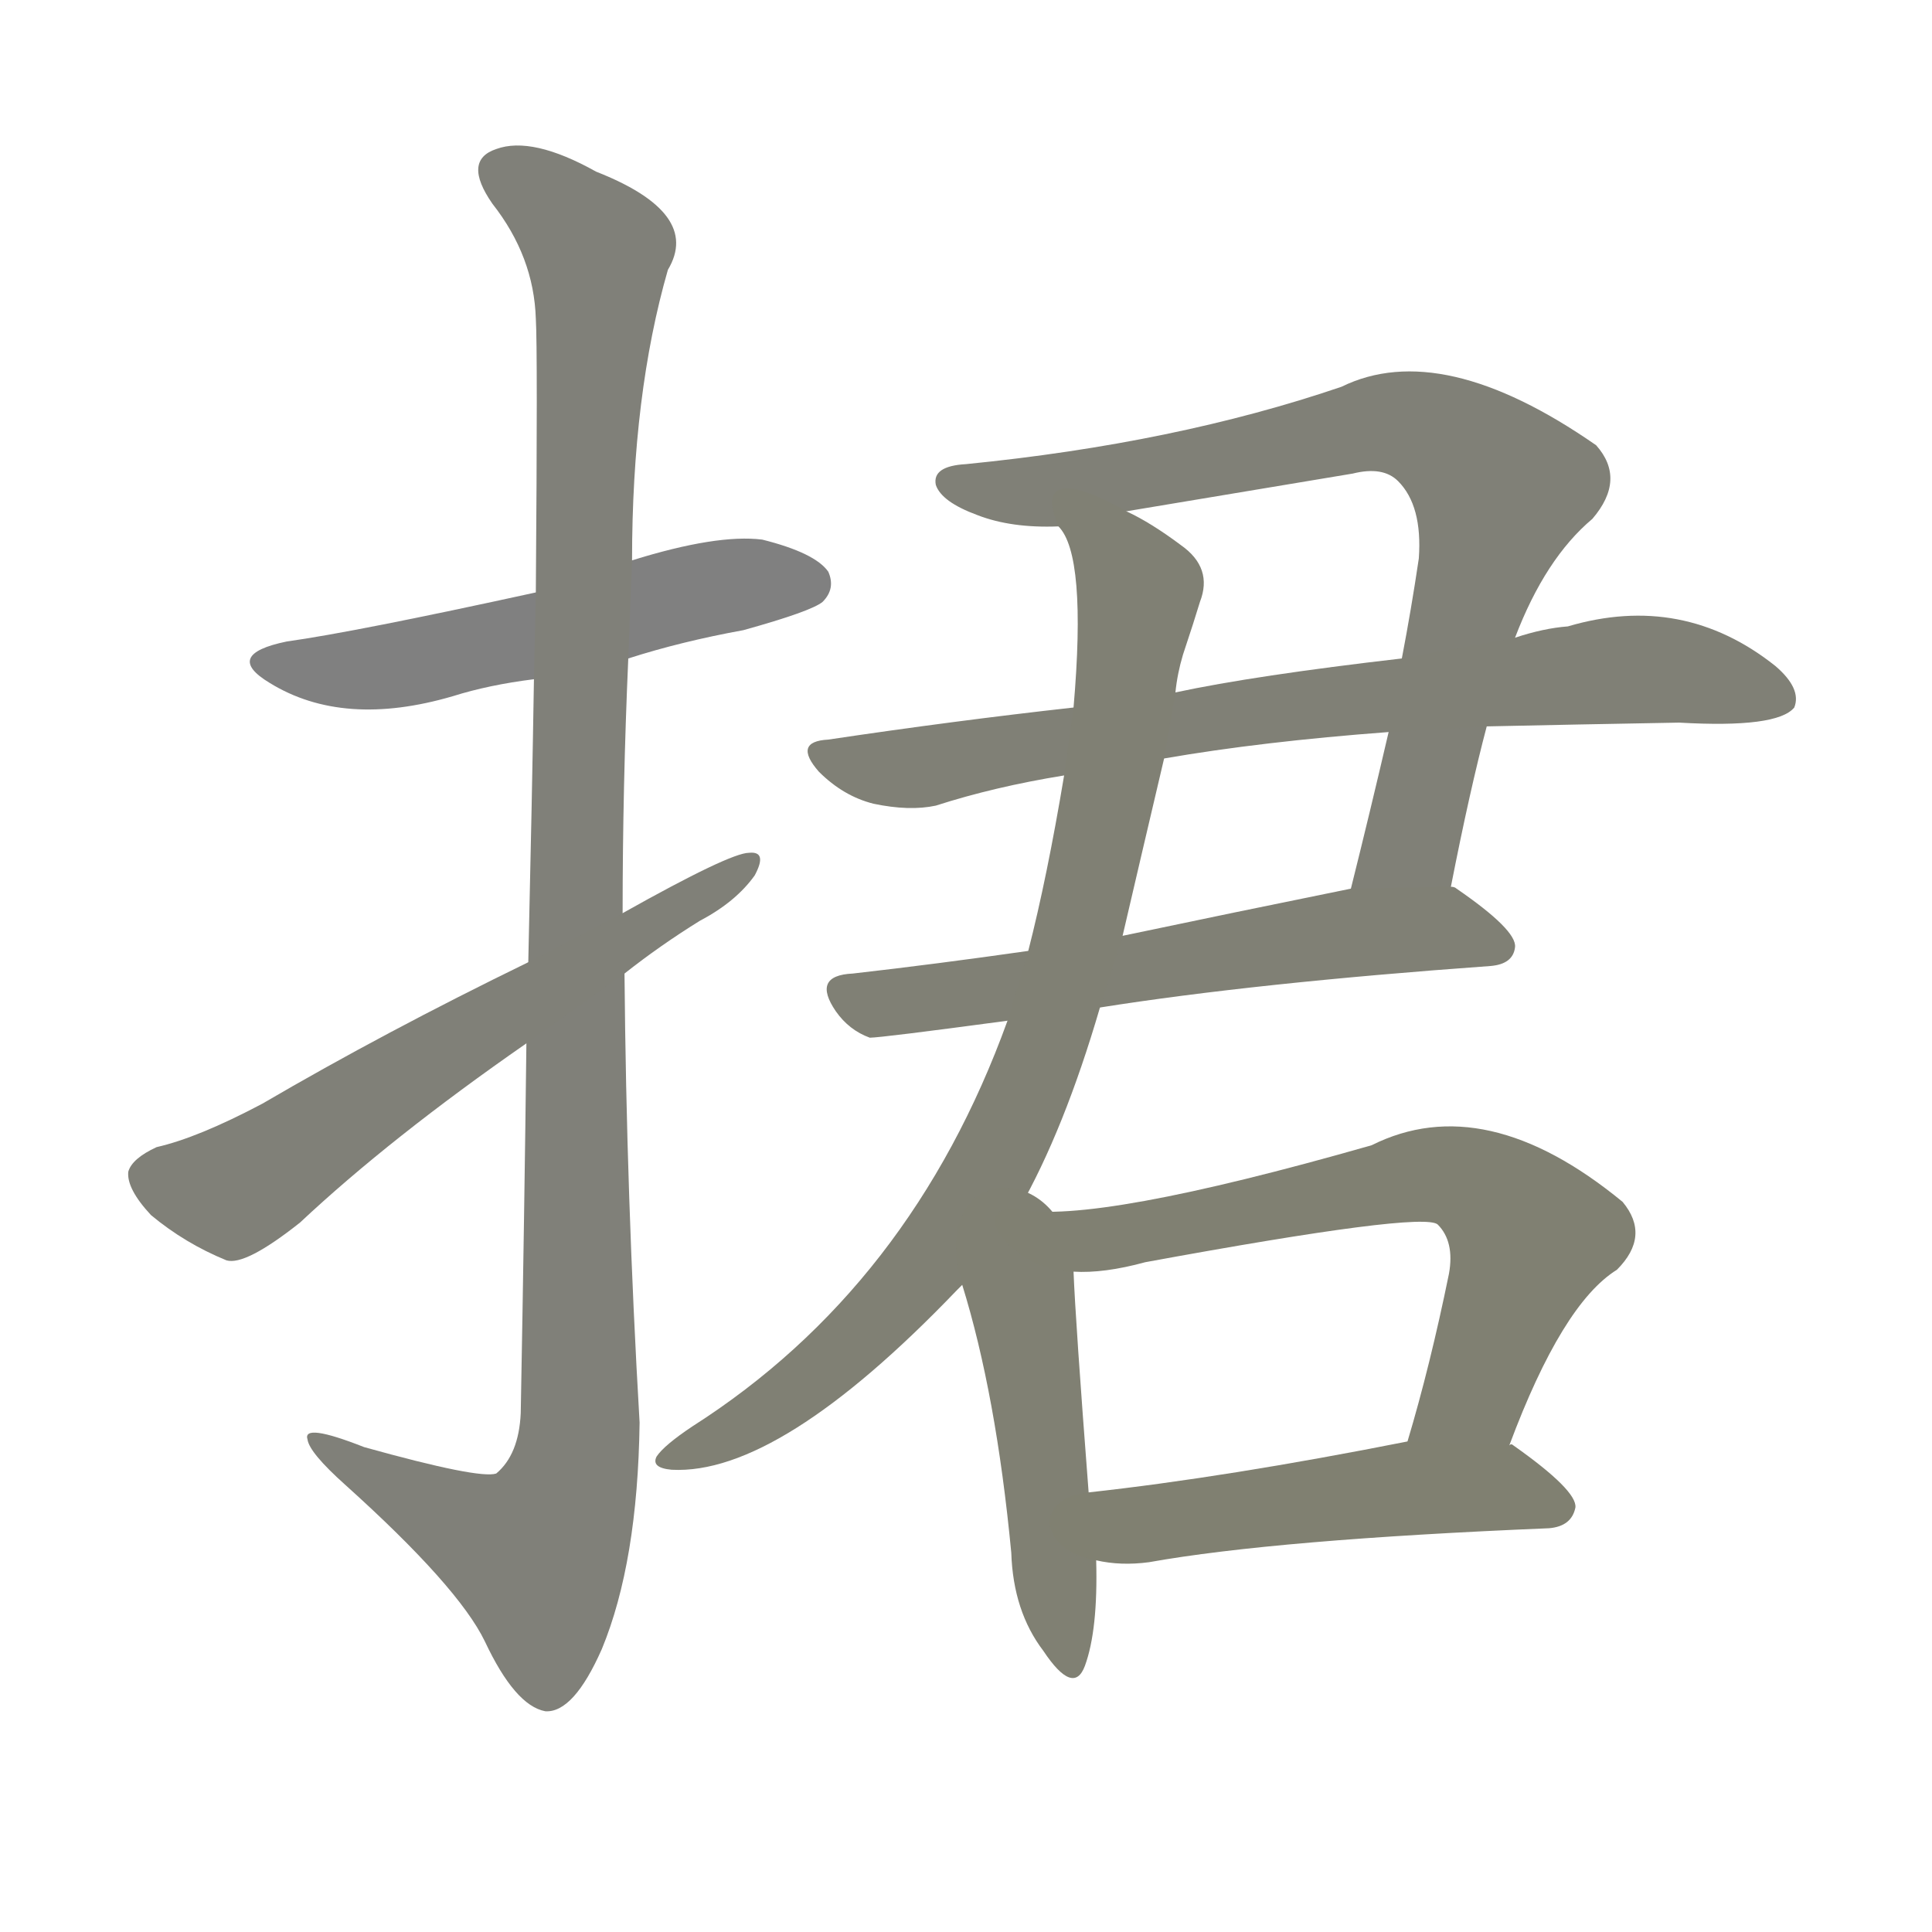 <svg version="1.1" viewBox="0 0 1024 1024" xmlns="http://www.w3.org/2000/svg">
  
  <g transform="scale(1, -1) translate(0, -900)">
    <style type="text/css">
        .stroke1 {fill: #808080;}
        .stroke2 {fill: #808079;}
        .stroke3 {fill: #808078;}
        .stroke4 {fill: #808077;}
        .stroke5 {fill: #808076;}
        .stroke6 {fill: #808075;}
        .stroke7 {fill: #808074;}
        .stroke8 {fill: #808073;}
        .stroke9 {fill: #808072;}
        .stroke10 {fill: #808071;}
        .stroke11 {fill: #808070;}
        .stroke12 {fill: #808069;}
        .stroke13 {fill: #808068;}
        .stroke14 {fill: #808067;}
        .stroke15 {fill: #808066;}
        .stroke16 {fill: #808065;}
        .stroke17 {fill: #808064;}
        .stroke18 {fill: #808063;}
        .stroke19 {fill: #808062;}
        .stroke20 {fill: #808061;}
        text {
            font-family: Helvetica;
            font-size: 50px;
            fill: #808060;
            paint-order: stroke;
            stroke: #000000;
            stroke-width: 4px;
            stroke-linecap: butt;
            stroke-linejoin: miter;
            font-weight: 800;
        }
    </style>

    <path d="M 333 551 Q 361 560 394 566 Q 430 576 436 581 Q 443 588 439 597 Q 432 607 404 614 Q 380 617 335 603 L 284 586 Q 188 565 152 560 Q 118 553 143 538 Q 182 514 240 531 Q 259 537 283 540 L 333 551 Z" class="stroke1"/>
    <path d="M 279 347 Q 278 260 276 151 Q 275 129 263 119 Q 254 116 193 133 Q 160 146 163 137 Q 164 130 183 113 Q 243 59 257 30 Q 273 -4 289 -7 Q 304 -8 319 26 Q 338 72 339 146 Q 332 266 331 384 L 330 416 Q 330 483 333 551 L 335 603 Q 335 691 354 757 Q 372 787 316 809 Q 282 828 263 821 Q 245 815 261 792 Q 283 764 284 731 Q 285 715 284 586 L 283 540 Q 282 477 280 390 L 279 347 Z" class="stroke2"/>
    <path d="M 280 390 Q 204 353 139 315 Q 105 297 83 292 Q 70 286 68 279 Q 67 270 80 256 Q 98 241 120 232 Q 130 229 159 252 Q 207 297 279 347 L 331 384 Q 350 399 371 412 Q 390 422 400 436 Q 407 449 397 448 Q 387 448 330 416 L 280 390 Z" class="stroke3"/>
    <path d="M 769 430 Q 779 481 788 515 L 803 562 Q 819 604 844 625 Q 862 646 846 664 Q 764 721 711 695 Q 623 665 512 654 Q 494 653 496 643 Q 499 634 518 627 Q 536 620 561 621 L 597 629 Q 657 639 717 649 Q 733 653 741 645 Q 754 632 752 604 Q 748 577 743 551 L 736 512 Q 726 469 716 429 C 709 400 763 401 769 430 Z" class="stroke4"/>
    <path d="M 788 515 Q 834 516 890 517 Q 942 514 951 525 Q 955 535 941 547 Q 892 586 831 568 Q 818 567 803 562 L 743 551 Q 665 542 623 533 L 569 525 Q 506 518 439 508 Q 420 507 434 491 Q 447 478 463 474 Q 482 470 496 473 Q 527 483 564 489 L 617 498 Q 669 507 736 512 L 788 515 Z" class="stroke5"/>
    <path d="M 583 366 Q 665 379 790 388 Q 802 389 803 398 Q 804 407 772 429 Q 771 430 769 430 L 716 429 Q 652 416 595 404 L 545 396 Q 496 389 452 384 Q 430 383 443 364 Q 450 354 461 350 Q 467 350 534 359 L 583 366 Z" class="stroke6"/>
    <path d="M 540 259 Q 564 301 583 366 L 595 404 Q 605 447 617 498 L 623 533 Q 624 543 627 553 Q 633 571 636 581 Q 643 599 626 611 Q 610 623 597 629 C 571 644 549 649 561 621 Q 576 606 569 525 L 564 489 Q 555 435 545 396 L 534 359 Q 483 218 367 144 Q 352 134 348 128 Q 345 122 356 121 Q 413 118 507 216 Q 508 217 510 219 L 540 259 Z" class="stroke7"/>
    <path d="M 510 219 Q 528 161 536 77 Q 537 46 553 25 Q 569 1 575 17 Q 582 36 581 73 L 577 109 Q 570 200 569 226 C 566 287 490 286 510 219 Z" class="stroke8"/>
    <path d="M 569 226 Q 585 225 607 231 Q 754 258 762 251 Q 771 242 768 225 Q 758 176 746 136 C 738 107 789 106 800 134 Q 828 209 857 227 Q 875 245 860 263 Q 787 323 727 293 Q 580 251 540 259 C 510 262 539 225 569 226 Z" class="stroke9"/>
    <path d="M 581 73 Q 594 70 609 72 Q 676 84 821 90 Q 833 91 835 101 Q 836 110 802 134 Q 801 135 800 134 L 746 136 Q 650 117 577 109 C 547 106 551 78 581 73 Z" class="stroke10"/>
    
    
    
    
    
    
    
    
    
    </g>
</svg>
